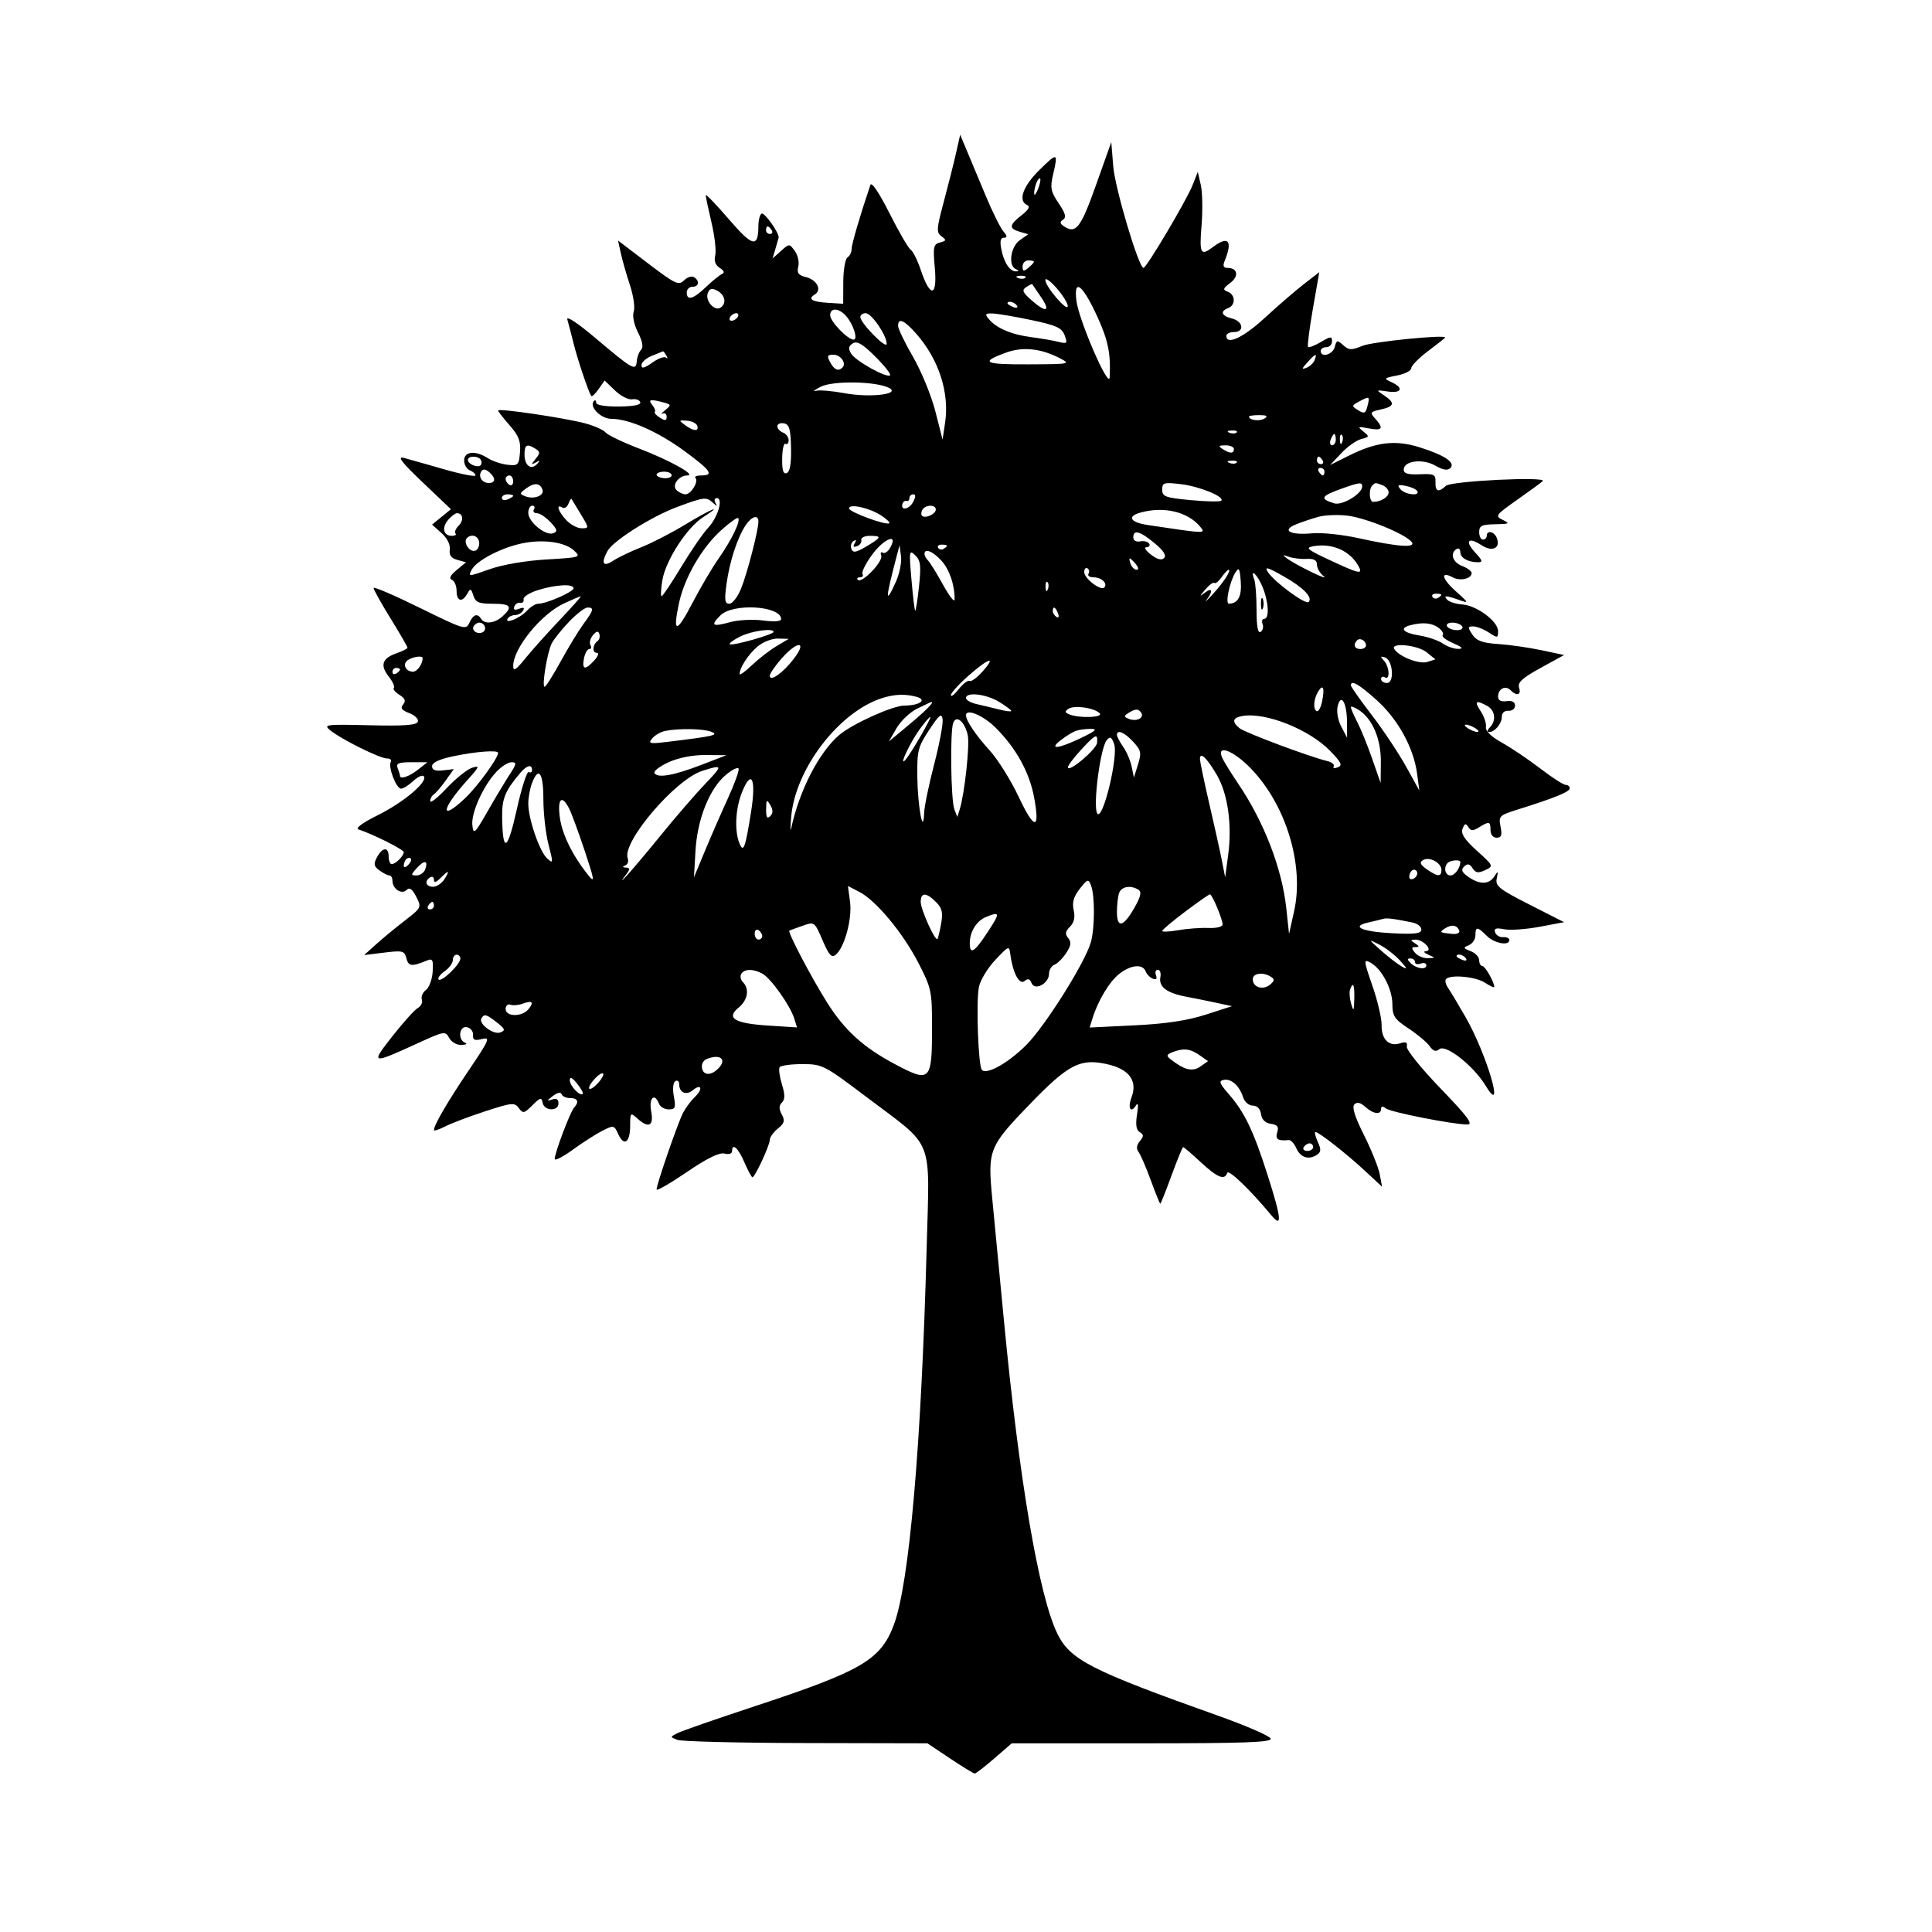 <svg xmlns="http://www.w3.org/2000/svg" width="512" height="512" viewBox="0 0 512 512" version="1.1">
	<path d="M 253.353 40.600 C 252.746 43.295, 251.284 49.099, 250.103 53.497 C 248.181 60.652, 248.118 61.613, 249.501 62.624 C 250.858 63.617, 250.811 63.816, 249.108 64.262 C 247.369 64.716, 247.227 65.416, 247.735 71.018 C 248.430 78.678, 246.510 79.002, 244.047 71.641 C 243.176 69.035, 241.965 66.588, 241.357 66.202 C 240.749 65.816, 238.210 61.450, 235.714 56.500 C 232.995 51.106, 230.972 48.101, 230.666 49 C 227.974 56.921, 225.671 64.775, 225.683 66 C 225.691 66.825, 225.203 67.822, 224.599 68.215 C 223.994 68.609, 223.490 71.534, 223.477 74.715 L 223.454 80.500 219.572 80.262 C 215.141 79.990, 213.950 79.267, 215.925 78.047 C 217.888 76.833, 216.519 74.168, 213.550 73.423 C 211.568 72.926, 211.132 72.319, 211.552 70.644 C 211.848 69.465, 211.435 67.606, 210.635 66.513 C 209.184 64.531, 209.176 64.531, 206.957 66.513 L 204.734 68.500 205.482 66 C 205.894 64.625, 206.282 63.275, 206.345 63 C 206.607 61.851, 202.565 56.151, 201.817 56.613 C 201.367 56.891, 200.993 58.329, 200.985 59.809 C 200.951 65.784, 199.490 65.461, 193.131 58.072 C 189.759 54.154, 187.007 51.298, 187.015 51.724 C 187.023 52.151, 187.719 55.424, 188.561 58.998 C 189.403 62.572, 189.844 66.485, 189.540 67.695 C 189.176 69.148, 189.584 70.271, 190.744 71.005 C 191.886 71.728, 192.096 72.289, 191.344 72.610 C 190.708 72.882, 188.800 74.431, 187.103 76.052 C 183.699 79.305, 182 79.787, 182 77.500 C 182 76.675, 182.675 76, 183.500 76 C 185.247 76, 185.496 74.424, 183.904 73.441 C 183.301 73.068, 182.110 73.461, 181.257 74.315 C 179.855 75.716, 178.938 75.281, 171.746 69.806 L 163.785 63.747 164.527 67.123 C 164.934 68.981, 166.025 72.795, 166.950 75.599 C 167.875 78.404, 168.323 81.554, 167.945 82.599 C 167.542 83.715, 168.009 85.988, 169.075 88.104 C 170.282 90.499, 170.557 92.043, 169.895 92.705 C 169.347 93.253, 168.828 94.635, 168.742 95.775 C 168.542 98.437, 167.672 97.942, 157.657 89.471 C 153.049 85.573, 150.033 83.592, 150.347 84.668 C 150.641 85.676, 151.385 88.525, 152.001 91 C 153.100 95.414, 156.019 104.073, 156.700 104.940 C 156.890 105.181, 157.761 104.358, 158.635 103.110 L 160.225 100.841 162.992 103.492 C 164.514 104.950, 166.554 105.998, 167.526 105.822 C 168.497 105.645, 169.465 105.990, 169.676 106.588 C 169.923 107.291, 167.923 107.697, 164.029 107.734 C 160.407 107.768, 158 107.367, 158 106.729 C 158 106.145, 157.739 105.928, 157.419 106.248 C 155.983 107.684, 159.197 111, 162.024 111 C 166.720 111, 174.371 114.378, 181.454 119.579 C 188.417 124.692, 189.309 126, 185.833 126 C 184.642 126, 183.951 126.284, 184.298 126.631 C 185.222 127.555, 183.145 131, 181.665 131 C 180.969 131, 179.889 130.489, 179.264 129.864 C 177.966 128.566, 179.894 126.005, 182.179 125.993 C 184.662 125.981, 177.510 121.992, 169.500 118.921 C 165.100 117.235, 161.050 115.297, 160.500 114.614 C 159.950 113.931, 157.475 112.833, 155 112.173 C 149.591 110.732, 132 108.136, 132 108.780 C 132 109.031, 133.375 110.802, 135.055 112.715 C 137.480 115.478, 138.046 116.946, 137.805 119.847 C 137.520 123.259, 137.302 123.478, 134.500 123.169 C 132.850 122.987, 130.503 122.199, 129.285 121.419 C 125.986 119.305, 123 119.596, 123 122.031 C 123 123.149, 123.675 124.322, 124.500 124.638 C 125.325 124.955, 126 125.561, 126 125.986 C 126 126.410, 122.287 125.688, 117.750 124.382 C 113.212 123.075, 108.375 121.707, 107 121.341 C 105.154 120.850, 106.462 122.543, 112 127.814 L 119.500 134.952 117 136.987 L 114.500 139.022 117 141.261 C 118.505 142.609, 119.380 144.344, 119.198 145.620 C 118.983 147.121, 119.567 147.925, 121.198 148.376 L 123.500 149.013 121 151.080 C 119.320 152.470, 118.910 153.315, 119.750 153.657 C 120.438 153.937, 121 155.254, 121 156.583 C 121 159.370, 122.474 159.762, 123.831 157.337 C 124.656 155.864, 124.840 155.921, 125.448 157.837 C 126.016 159.626, 126.902 160, 130.567 160 C 135.384 160, 135.997 160.788, 133.171 163.345 C 131.121 165.201, 128.434 165.511, 127.500 164 C 126.531 162.432, 125.387 162.818, 124.391 165.050 C 123.513 167.018, 122.989 166.860, 111.238 161.077 C 104.507 157.764, 99 155.400, 99 155.823 C 99 156.246, 101.025 159.876, 103.500 163.891 C 105.975 167.905, 108 171.395, 108 171.647 C 108 171.898, 106.686 172.562, 105.080 173.122 C 101.279 174.447, 100.662 176.300, 103.023 179.302 C 104.074 180.639, 104.680 181.986, 104.370 182.297 C 104.059 182.607, 104.726 183.437, 105.852 184.140 C 107.361 185.082, 107.620 185.753, 106.840 186.692 C 106.044 187.651, 106.448 188.220, 108.473 188.990 C 109.952 189.552, 110.972 190.572, 110.738 191.256 C 110.423 192.180, 107.127 192.423, 97.907 192.200 C 86.310 191.920, 85.631 192.007, 87.500 193.531 C 90.401 195.896, 100.672 201, 102.531 201 C 103.404 201, 103.872 201.398, 103.571 201.885 C 102.777 203.169, 105 209, 106.283 209 C 106.882 209, 108.365 208.066, 109.580 206.925 C 110.795 205.783, 112.044 205.262, 112.356 205.766 C 113.308 207.307, 106.864 212.694, 100 216.097 C 96.047 218.057, 94.088 219.511, 95 219.808 C 98.898 221.077, 107 225.143, 107 225.829 C 107 226.841, 104.821 229, 103.800 229 C 103.360 229, 103 228.100, 103 227 C 103 224.361, 101.364 224.451, 99.909 227.171 C 98.946 228.970, 99.058 229.569, 100.565 230.671 C 101.564 231.402, 102.746 232, 103.191 232 C 103.636 232, 104 232.620, 104 233.378 C 104 235.547, 106.435 237.165, 107.739 235.861 C 108.527 235.073, 109.238 235.566, 110.301 237.635 C 111.753 240.462, 111.712 240.546, 107.243 244 C 104.752 245.925, 101.316 248.761, 99.607 250.302 L 96.500 253.104 101.817 252.449 C 106.712 251.846, 107.179 251.967, 107.704 253.978 C 108.267 256.129, 109.110 256.213, 113.199 254.526 C 114.638 253.932, 114.861 254.390, 114.661 257.521 C 114.531 259.553, 113.727 261.730, 112.875 262.358 C 112.022 262.986, 111.535 264.125, 111.792 264.888 C 112.048 265.651, 111.567 266.663, 110.723 267.135 C 109.878 267.608, 106.853 270.965, 104 274.594 C 98.120 282.076, 98.326 282.133, 110.750 276.448 C 117.740 273.249, 118.036 273.200, 119.035 275.065 C 119.608 276.137, 121.059 276.965, 122.285 276.921 C 123.503 276.878, 123.938 276.615, 123.250 276.338 C 121.239 275.526, 121.692 271.790, 123.750 272.215 C 124.713 272.414, 125.438 273.343, 125.363 274.279 C 125.255 275.615, 125.766 275.846, 127.737 275.351 C 130.024 274.777, 129.713 275.513, 124.247 283.610 C 118.617 291.951, 115 298.157, 115 299.476 C 115 299.792, 116.313 299.372, 117.918 298.542 C 119.523 297.712, 124.310 295.899, 128.556 294.513 C 135.664 292.193, 136.371 292.125, 137.485 293.649 C 138.588 295.158, 138.908 295.092, 141.086 292.914 C 143.188 290.812, 143.518 290.733, 143.812 292.261 C 144.236 294.462, 148 294.580, 148 292.393 C 148 291.297, 147.444 290.980, 146.250 291.395 C 144.837 291.888, 144.883 291.709, 146.488 290.468 C 147.687 289.542, 148.614 289.342, 148.822 289.965 C 149.011 290.534, 150.029 291, 151.083 291 C 153.134 291, 153.546 292.009, 152.123 293.550 C 151.118 294.640, 147 305.548, 147 307.123 C 147 307.699, 149.137 306.615, 151.750 304.715 C 154.363 302.814, 157.900 300.546, 159.611 299.676 C 162.641 298.134, 162.751 298.158, 163.865 300.603 C 165.387 303.943, 167 302.750, 167 298.286 C 167 294.866, 167.089 294.771, 168.829 296.345 C 171.914 299.137, 173.307 298.449, 172.566 294.500 C 171.902 290.960, 173.467 289.449, 174.638 292.500 C 174.955 293.325, 176.116 294, 177.218 294 C 178.959 294, 179.138 293.549, 178.581 290.578 C 178.208 288.593, 178.372 286.888, 178.969 286.519 C 179.536 286.169, 180 286.557, 180 287.382 C 180 289.556, 181.853 290.367, 183.568 288.944 C 185.838 287.060, 186.392 288.550, 184.202 290.649 C 183.140 291.667, 181.710 293.577, 181.024 294.893 C 179.647 297.535, 174 313.878, 174 315.222 C 174 315.687, 177.596 313.619, 181.992 310.626 C 187.393 306.947, 190.635 305.353, 191.992 305.708 C 193.117 306.002, 194 305.742, 194 305.117 C 194 302.754, 195.602 304.170, 197.261 308 C 198.214 310.200, 199.180 312, 199.408 312 C 200.063 312, 204 303.507, 204 302.095 C 204 301.394, 204.960 300.043, 206.133 299.093 C 207.877 297.682, 208.068 296.995, 207.180 295.336 C 206.391 293.861, 206.402 292.998, 207.222 292.178 C 208.060 291.340, 208.059 290.100, 207.218 287.360 C 206.595 285.330, 206.318 283.294, 206.602 282.835 C 206.886 282.376, 209.585 282, 212.600 282 C 217.951 282, 218.365 282.214, 229.922 290.941 C 247.789 304.433, 246.367 300.841, 245.579 330.500 C 244.189 382.757, 240.989 419.608, 236.890 430.565 C 233.415 439.852, 228.422 442.795, 200.500 452.009 C 190.050 455.458, 180.610 458.737, 179.522 459.297 C 177.552 460.310, 177.552 460.317, 179.522 461.087 C 180.610 461.512, 195.961 461.891, 213.636 461.930 L 245.772 462 251.762 466 C 255.057 468.200, 258.006 470, 258.315 470 C 258.625 470, 260.958 468.200, 263.500 466 L 268.122 462 302.644 462 C 329.815 462, 337.079 461.734, 336.755 460.750 C 336.529 460.063, 330.304 457.351, 322.922 454.725 C 288.936 442.633, 283.577 439.889, 280.157 432.825 C 275.302 422.794, 270.080 392.127, 266.055 350 C 264.925 338.175, 263.536 323.667, 262.969 317.760 C 261.706 304.593, 261.982 303.914, 273.393 292.124 C 282.463 282.753, 285.877 280.797, 291.618 281.681 C 298.839 282.792, 301.692 285.986, 299.844 290.889 C 298.806 293.643, 299.664 295.155, 301.026 292.971 C 301.624 292.011, 301.728 292.838, 301.325 295.350 C 300.894 298.032, 301.110 299.450, 302.039 300.024 C 303.138 300.703, 303.142 301.124, 302.063 302.424 C 301.199 303.466, 301.080 304.424, 301.715 305.250 C 302.242 305.938, 303.702 309.313, 304.959 312.750 C 306.216 316.188, 307.354 319, 307.488 319 C 307.622 319, 308.963 315.625, 310.468 311.500 C 311.972 307.375, 313.363 304, 313.558 304 C 313.753 304, 315.845 305.794, 318.207 307.988 C 322.623 312.089, 324.544 312.869, 325.222 310.835 C 325.570 309.790, 331.288 315.276, 336.861 322 C 339.871 325.631, 339.631 322.999, 335.882 311.262 C 332.187 299.694, 329.806 294.732, 325.678 290.002 C 323.141 287.094, 322.910 286.448, 324.311 286.179 C 326.310 285.794, 328.464 287.735, 329.435 290.797 C 329.827 292.029, 330.956 293, 331.998 293 C 333.169 293, 333.980 293.836, 334.180 295.250 C 334.388 296.711, 335.304 297.614, 336.794 297.825 C 338.548 298.074, 338.943 298.603, 338.476 300.075 C 337.898 301.896, 338.691 302.431, 341.517 302.128 C 342.076 302.068, 342.976 303.025, 343.517 304.254 C 344.614 306.749, 346.766 307.469, 348.943 306.070 C 350.111 305.320, 350.163 304.653, 349.215 302.572 C 348.570 301.157, 348.306 300, 348.628 300 C 349.527 300, 356.998 305.875, 361.880 310.421 L 366.261 314.500 365.645 311.198 C 365.306 309.382, 363.426 304.701, 361.466 300.797 C 359.033 295.949, 358.228 293.372, 358.928 292.672 C 359.628 291.972, 360.540 292.179, 361.805 293.324 C 363.931 295.247, 366 295.521, 366 293.878 C 366 293.122, 366.409 293.076, 367.250 293.738 C 368.523 294.739, 385.072 298, 388.881 298 C 390.509 298, 388.919 295.870, 381.738 288.427 C 376.657 283.162, 372.641 278.173, 372.814 277.340 C 373.048 276.213, 372.587 275.996, 371.016 276.495 C 368.089 277.424, 366.055 275.405, 366.139 271.656 C 366.178 269.920, 365.086 265.247, 363.712 261.272 C 361.359 254.466, 361.327 254.105, 363.160 255.086 C 366.132 256.676, 368.992 262.083, 368.996 266.117 C 369 269.265, 369.551 270.097, 373.250 272.532 C 375.587 274.071, 378.103 276.177, 378.840 277.213 C 379.817 278.585, 380.524 278.810, 381.446 278.045 C 383.134 276.644, 390.510 282.448, 393.667 287.663 C 399.058 296.569, 394.040 279.375, 388.366 269.500 C 386.470 266.200, 384.391 262.734, 383.745 261.798 C 383.099 260.862, 382.862 259.804, 383.219 259.448 C 384.473 258.194, 391.074 258.819, 393.523 260.423 C 394.885 261.316, 396 261.832, 396 261.570 C 396 260.276, 393.574 256, 392.839 256 C 392.378 256, 392 255.310, 392 254.468 C 392 253.625, 390.988 252.545, 389.750 252.068 C 387.751 251.297, 387.695 251.121, 389.250 250.493 C 390.212 250.104, 391 248.934, 391 247.893 C 391 245.497, 391.515 245.515, 394 248 C 396.018 250.018, 400 250.756, 400 249.111 C 400 248.622, 399.261 248.285, 398.358 248.361 C 397.454 248.437, 396.494 247.869, 396.224 247.098 C 395.849 246.030, 396.419 245.831, 398.616 246.263 C 400.202 246.575, 404.425 246.281, 408 245.609 L 414.500 244.388 405.335 239.727 C 397.235 235.607, 396.226 234.800, 396.654 232.783 C 397.078 230.780, 397 230.715, 396.019 232.250 C 394.623 234.434, 392.135 234.483, 389.138 232.384 C 387.374 231.149, 387.111 230.502, 388.019 229.634 C 388.910 228.783, 389.467 228.897, 390.247 230.088 C 391.075 231.354, 391.752 231.457, 393.581 230.594 C 395.849 229.523, 395.824 229.464, 391.393 225.454 C 388.093 222.466, 387.091 220.926, 387.595 219.614 C 388.132 218.213, 388.456 218.117, 389.109 219.166 C 389.781 220.246, 390.324 220.261, 391.956 219.250 C 394.659 217.575, 395 217.659, 395 220 C 395 221.179, 395.667 222, 396.625 222 C 397.889 222, 398.120 221.348, 397.664 219.068 C 397.103 216.264, 397.306 216.064, 402.289 214.504 C 412.013 211.462, 416 209.837, 416 208.917 C 416 208.413, 415.516 208, 414.924 208 C 414.332 208, 411.295 206.044, 408.174 203.653 C 405.053 201.262, 400.475 198.175, 398 196.794 C 395.126 195.190, 393.604 193.698, 393.788 192.665 C 393.947 191.775, 393.333 189.911, 392.423 188.523 C 390.634 185.793, 391.046 185.419, 394.066 187.035 C 396.246 188.202, 396.602 190.998, 394.800 192.800 C 394.133 193.467, 394.044 194, 394.600 194 C 396.154 194, 398 191.780, 398 189.911 C 398 188.916, 398.719 188.279, 399.750 188.361 C 400.712 188.437, 401.500 187.825, 401.500 187 C 401.500 186.018, 400.722 185.608, 399.250 185.813 C 397.775 186.018, 397 185.607, 397 184.622 C 397 182.556, 398.935 181.535, 400.287 182.887 C 401.974 184.574, 403.204 184.219, 402.572 182.228 C 402.137 180.855, 403.417 179.682, 408.255 177.021 L 414.500 173.585 408.500 172.311 C 405.200 171.610, 400.052 170.874, 397.060 170.675 C 392.843 170.395, 391.298 169.828, 390.188 168.157 C 388.915 166.239, 388.940 166, 390.413 166 C 391.325 166, 393.180 166.727, 394.535 167.615 C 396.871 169.146, 397 169.126, 397 167.234 C 397 164.661, 391.357 160.460, 387.544 160.194 C 385.918 160.081, 384.141 159.541, 383.594 158.994 C 382.337 157.737, 383.131 157.738, 386.685 158.997 C 389.359 159.944, 389.313 159.827, 385.762 156.652 C 382.044 153.327, 381.631 151.197, 385.059 153.032 C 386.997 154.069, 390 153.361, 390 151.868 C 390 151.363, 388.875 150.523, 387.500 150 C 384.969 149.038, 384.167 146.633, 386 145.500 C 386.550 145.160, 387 145.535, 387 146.334 C 387 147.853, 389.047 149, 391.756 149 C 393.012 149, 392.853 148.472, 391.004 146.504 C 388.083 143.395, 389.044 142.144, 392.576 144.458 C 395.477 146.358, 397.721 145.321, 396.664 142.567 C 396.001 140.840, 394 140.414, 394 142 C 394 142.550, 393.550 143, 393 143 C 392.450 143, 392 142.100, 392 141 C 392 139.324, 392.689 138.989, 396.250 138.932 C 400.027 138.872, 400.251 138.744, 398.263 137.785 C 396.132 136.757, 396.312 136.505, 402.112 132.421 C 405.459 130.064, 408.487 127.847, 408.840 127.493 C 410.122 126.211, 384.538 127.464, 383.179 128.750 C 381.223 130.600, 380.331 130.277, 380.421 127.750 C 380.492 125.729, 380.067 125.519, 376.250 125.689 C 373.156 125.827, 372 125.492, 372 124.458 C 372 122.115, 377.014 121.472, 380.350 123.386 C 382.401 124.563, 383.633 124.767, 384.353 124.047 C 385.792 122.608, 382.898 120.648, 376.230 118.546 C 369.810 116.523, 364.766 117.112, 357.500 120.735 L 352.500 123.229 355.472 120.078 C 357.107 118.344, 359.484 116.666, 360.754 116.347 C 362.933 115.800, 362.963 115.686, 361.282 114.336 C 359.670 113.042, 359.810 112.966, 362.750 113.532 C 366.345 114.225, 366.792 113.532, 364.431 110.923 C 362.979 109.319, 363.092 109.139, 365.931 108.515 C 369.577 107.714, 369.788 106.767, 366.766 104.761 C 364.589 103.315, 364.614 103.290, 367.766 103.752 C 371.481 104.298, 372.075 102.800, 368.750 101.271 C 366.637 100.300, 366.728 100.193, 370.250 99.507 C 372.313 99.106, 374 98.236, 374 97.575 C 374 96.913, 376.025 94.854, 378.500 93 C 380.975 91.146, 383 89.543, 383 89.440 C 383 88.620, 363.758 90.552, 361.094 91.638 C 358.117 92.853, 357.473 92.833, 355.971 91.474 C 354.405 90.057, 354.207 90.099, 353.721 91.960 C 353.188 93.999, 350 94.890, 350 93 C 350 92.450, 350.675 92, 351.500 92 C 352.325 92, 353 91.300, 353 90.443 C 353 89.079, 352.633 89.103, 350.031 90.641 C 348.398 91.606, 346.875 92.194, 346.647 91.947 C 346.419 91.701, 346.996 87.142, 347.928 81.815 L 349.624 72.130 345.562 75.271 C 343.328 76.999, 338.671 81.020, 335.213 84.206 C 329.505 89.467, 325 91.581, 325 89 C 325 88.450, 325.900 88, 327 88 C 329.868 88, 329.472 85.157, 326.500 84.411 C 323.688 83.705, 323.253 82.500, 325.500 81.638 C 327.494 80.873, 327.416 78.097, 325.378 77.315 C 323.985 76.780, 324.076 76.452, 326.022 74.983 C 328.388 73.198, 328.009 71, 325.334 71 C 324.252 71, 324.003 70.473, 324.506 69.250 C 326.750 63.801, 325.570 62.345, 321.441 65.468 C 318.168 67.944, 317.808 67.260, 318.425 59.750 C 318.753 55.763, 318.663 50.937, 318.225 49.026 L 317.429 45.551 316.061 49.026 C 314.475 53.056, 303.832 71.005, 303.036 70.990 C 301.762 70.967, 295.496 49.926, 295.021 44.078 L 294.500 37.655 290.441 49.075 C 286.419 60.391, 285.118 62.075, 282 59.999 C 280.852 59.234, 280.789 58.813, 281.730 58.203 C 282.650 57.608, 282.352 56.510, 280.550 53.859 C 278.476 50.807, 278.267 49.767, 279.046 46.406 C 280.450 40.356, 280.295 40.294, 275.500 45 C 271.056 49.362, 269.691 53.288, 272.250 54.354 C 273.073 54.696, 272.560 55.608, 270.750 57.021 C 267.412 59.626, 267.305 60.564, 270.250 61.422 L 272.500 62.077 270.250 63.660 C 267.784 65.396, 267.122 70.479, 269.250 71.338 C 270.035 71.655, 270.081 71.871, 269.372 71.921 C 267.700 72.038, 266.093 69.717, 265.381 66.155 C 264.936 63.930, 265.127 63, 266.030 63 C 267.005 63, 266.964 62.583, 265.859 61.250 C 265.060 60.288, 262.998 56.125, 261.275 52 C 259.551 47.875, 257.312 42.520, 256.299 40.100 L 254.456 35.700 253.353 40.600 M 274.624 48.539 C 274.281 49.432, 274.029 50.689, 274.063 51.332 C 274.098 51.974, 274.558 51.422, 275.085 50.105 C 275.612 48.787, 275.864 47.531, 275.645 47.312 C 275.426 47.093, 274.966 47.645, 274.624 48.539 M 203 61 C 203 61.550, 203.477 62, 204.059 62 C 204.641 62, 204.840 61.550, 204.500 61 C 204.160 60.450, 203.684 60, 203.441 60 C 203.198 60, 203 60.450, 203 61 M 271 70.622 C 271 71.951, 271.271 72.020, 272.500 71 C 273.325 70.315, 274 69.585, 274 69.378 C 274 69.170, 273.325 69, 272.500 69 C 271.675 69, 271 69.730, 271 70.622 M 269.813 73.683 C 270.534 73.972, 271.397 73.936, 271.729 73.604 C 272.061 73.272, 271.471 73.036, 270.417 73.079 C 269.252 73.127, 269.015 73.364, 269.813 73.683 M 277.027 74.215 C 277.064 75.992, 282.940 82.827, 282.973 81.132 C 282.988 80.380, 281.650 78.226, 280 76.347 C 278.350 74.468, 277.012 73.509, 277.027 74.215 M 271.971 76.072 C 270.747 76.874, 270.972 77.453, 273.306 79.518 C 277.240 82.998, 278.556 82.607, 275.892 78.750 C 274.658 76.963, 273.601 75.412, 273.545 75.304 C 273.488 75.197, 272.780 75.542, 271.971 76.072 M 187.563 77.696 C 186.814 79.648, 189.316 82.541, 190.904 81.559 C 192.611 80.504, 192.195 78.175, 190.100 77.053 C 188.626 76.265, 188.057 76.409, 187.563 77.696 M 285.269 79.750 C 285.934 84.962, 293.897 103.282, 294.071 100 C 294.409 93.586, 293.637 89.969, 290.492 83.250 C 286.742 75.238, 284.501 73.736, 285.269 79.750 M 267 80.393 C 267 80.609, 267.698 81.054, 268.552 81.382 C 269.442 81.723, 269.843 81.555, 269.493 80.989 C 268.906 80.038, 267 79.583, 267 80.393 M 220 83.548 C 220 85.180, 224.642 90, 226.213 90 C 227.442 90, 226.153 85.944, 224.227 83.750 C 222.325 81.584, 220 81.473, 220 83.548 M 193.500 84 C 193.160 84.550, 193.332 85, 193.882 85 C 194.432 85, 195.160 84.550, 195.500 84 C 195.840 83.450, 195.668 83, 195.118 83 C 194.568 83, 193.840 83.450, 193.500 84 M 228 84.015 C 228 85.600, 234.943 92.672, 234.973 91.118 C 235.016 88.909, 230.973 83, 229.418 83 C 228.638 83, 228 83.457, 228 84.015 M 262.055 84.566 C 264.044 86.963, 268.011 88.655, 273.249 89.340 C 275.861 89.682, 279.128 90.245, 280.508 90.591 C 282.805 91.168, 282.944 91.022, 282.145 88.861 C 281.415 86.886, 279.985 86.228, 273.386 84.834 C 269.049 83.917, 264.432 83.130, 263.128 83.084 C 261.085 83.012, 260.936 83.218, 262.055 84.566 M 238 86.368 C 238 87.120, 239.792 90.832, 241.983 94.618 C 244.174 98.403, 246.826 104.875, 247.877 109 L 249.788 116.500 250.462 112 C 251.648 104.090, 248.793 95.251, 242.878 88.513 C 239.627 84.811, 238 84.095, 238 86.368 M 226 90.998 C 224.860 91.716, 224.756 92.370, 225.563 93.722 C 226.728 95.669, 235.047 100.287, 235.883 99.450 C 236.169 99.164, 234.400 96.933, 231.952 94.492 C 228.597 91.147, 227.130 90.287, 226 90.998 M 266.625 93.436 C 259.602 95.999, 260.738 96.606, 272.453 96.552 C 283.787 96.501, 283.875 96.482, 280.668 94.835 C 275.787 92.329, 270.973 91.850, 266.625 93.436 M 172.750 94.299 C 171.238 94.897, 170 96.005, 170 96.761 C 170 97.773, 170.755 97.598, 172.863 96.098 C 174.437 94.976, 176.085 94.383, 176.523 94.780 C 176.962 95.176, 176.997 94.938, 176.601 94.250 C 176.206 93.563, 175.796 93.048, 175.691 93.106 C 175.586 93.165, 174.262 93.702, 172.750 94.299 M 220 96 C 221.083 98.024, 222.174 98.492, 223.264 97.402 C 224.393 96.273, 222.785 94, 220.858 94 C 219.240 94, 219.102 94.321, 220 96 M 346.461 96.043 C 344.942 97.721, 344.901 97.975, 346.229 97.466 C 347.118 97.125, 348.091 96.205, 348.391 95.423 C 349.138 93.476, 348.639 93.636, 346.461 96.043 M 217.500 102.494 C 215.850 103.339, 215.264 103.821, 216.199 103.566 C 217.133 103.311, 220.542 103.594, 223.774 104.195 C 230.442 105.435, 238.664 104.511, 235.703 102.854 C 232.478 101.049, 220.773 100.817, 217.500 102.494 M 360.271 106.355 C 358.134 107.499, 358.120 107.594, 359.920 108.718 C 361.510 109.711, 361.881 109.562, 362.358 107.738 C 363.075 104.998, 362.955 104.918, 360.271 106.355 M 172.869 107.342 C 173.481 108.080, 173.782 108.885, 173.537 109.130 C 173.292 109.375, 173.895 110.078, 174.879 110.692 C 176.267 111.559, 176.667 111.505, 176.667 110.448 C 176.667 109.700, 176.179 109.327, 175.583 109.618 C 174.988 109.910, 175.298 109.495, 176.273 108.697 C 177.947 107.327, 177.918 107.211, 175.773 106.636 C 172.315 105.710, 171.649 105.872, 172.869 107.342 M 331 110.393 C 331 111.364, 333.817 111.729, 335.091 110.923 C 336.116 110.273, 335.751 110.026, 333.750 110.015 C 332.238 110.007, 331 110.177, 331 110.393 M 181.545 112.656 C 183.809 114.312, 185.297 114.391, 184.776 112.829 C 184.561 112.184, 183.333 111.580, 182.046 111.485 C 179.850 111.323, 179.820 111.395, 181.545 112.656 M 206 112.958 C 206 113.566, 206.675 114.322, 207.500 114.638 C 208.325 114.955, 209 115.867, 209 116.666 C 209 117.465, 208.629 117.889, 208.177 117.609 C 207.724 117.329, 207.322 119.070, 207.284 121.478 C 207.234 124.630, 207.571 125.718, 208.487 125.366 C 209.348 125.036, 209.718 122.880, 209.630 118.702 C 209.524 113.678, 209.174 112.463, 207.750 112.190 C 206.787 112.005, 206 112.350, 206 112.958 M 325.813 114.683 C 326.534 114.972, 327.397 114.936, 327.729 114.604 C 328.061 114.272, 327.471 114.036, 326.417 114.079 C 325.252 114.127, 325.015 114.364, 325.813 114.683 M 352.638 116.500 C 352.322 117.325, 352.499 118, 353.031 118 C 353.564 118, 354 117.325, 354 116.500 C 354 115.675, 353.823 115, 353.607 115 C 353.391 115, 352.955 115.675, 352.638 116.500 M 355.079 116.583 C 355.127 117.748, 355.364 117.985, 355.683 117.188 C 355.972 116.466, 355.936 115.603, 355.604 115.271 C 355.272 114.939, 355.036 115.529, 355.079 116.583 M 139 120.441 C 139 123.385, 140.737 124.700, 142.337 122.966 C 143.245 121.983, 143.171 121.891, 142 122.545 C 140.686 123.280, 140.678 123.164, 141.936 121.616 C 143.183 120.079, 143.183 119.729, 141.936 118.939 C 139.654 117.495, 139 117.829, 139 120.441 M 324 119 C 325.939 120.253, 327 120.253, 327 119 C 327 118.450, 325.988 118.007, 324.750 118.015 C 322.931 118.028, 322.787 118.216, 324 119 M 124 121.893 C 124 122.997, 126.595 124.072, 127.375 123.292 C 127.689 122.978, 127.706 122.334, 127.414 121.861 C 126.712 120.725, 124 120.750, 124 121.893 M 349 122 C 349 122.550, 349.477 123, 350.059 123 C 350.641 123, 350.840 122.550, 350.500 122 C 350.160 121.450, 349.684 121, 349.441 121 C 349.198 121, 349 121.450, 349 122 M 325.813 122.683 C 326.534 122.972, 327.397 122.936, 327.729 122.604 C 328.061 122.272, 327.471 122.036, 326.417 122.079 C 325.252 122.127, 325.015 122.364, 325.813 122.683 M 127.530 124.951 C 126.667 126.348, 127.767 128, 129.559 128 C 131.395 128, 131.410 126.585, 129.589 125.074 C 128.624 124.273, 127.973 124.235, 127.530 124.951 M 349.500 125 C 349.840 125.550, 350.316 126, 350.559 126 C 350.802 126, 351 125.550, 351 125 C 351 124.450, 350.523 124, 349.941 124 C 349.359 124, 349.160 124.450, 349.500 125 M 174 125.787 C 174 126.220, 174.900 126.642, 176 126.725 C 177.100 126.808, 178 126.454, 178 125.938 C 178 125.422, 177.100 125, 176 125 C 174.900 125, 174 125.354, 174 125.787 M 134 126.941 C 134 127.459, 134.450 128.160, 135 128.500 C 135.550 128.840, 136 128.416, 136 127.559 C 136 126.702, 135.550 126, 135 126 C 134.450 126, 134 126.423, 134 126.941 M 139.460 129.415 C 137.637 130.756, 137.622 130.905, 139.250 131.536 C 141.502 132.408, 144.283 131.348, 143.771 129.812 C 143.159 127.976, 141.609 127.834, 139.460 129.415 M 308 129.775 C 308 131.603, 308.830 131.907, 315.545 132.536 C 319.695 132.925, 323.337 132.997, 323.638 132.695 C 324.665 131.669, 317.907 128.895, 312.946 128.307 C 308.433 127.773, 308 127.901, 308 129.775 M 355.676 129.452 C 349.989 131.480, 349.621 132.175, 353.593 133.393 C 355.708 134.042, 361 130.851, 361 128.927 C 361 127.731, 360.309 127.799, 355.676 129.452 M 363.667 128.667 C 362.669 129.664, 362.863 133, 363.918 133 C 365.911 133, 368 131.720, 368 130.500 C 368 129.793, 367.288 128.941, 366.418 128.607 C 364.460 127.855, 364.478 127.855, 363.667 128.667 M 371.114 129.637 C 372.342 131.117, 376.466 131.563, 375.574 130.119 C 375.274 129.635, 373.894 129.022, 372.506 128.756 C 370.463 128.366, 370.198 128.533, 371.114 129.637 M 133 131.969 C 133 132.501, 133.675 132.678, 134.500 132.362 C 135.325 132.045, 136 131.609, 136 131.393 C 136 131.177, 135.325 131, 134.500 131 C 133.675 131, 133 131.436, 133 131.969 M 241 132 C 241 132.550, 240.662 132.887, 240.250 132.750 C 239.838 132.613, 239.354 132.939, 239.175 133.475 C 238.527 135.419, 240.893 135.068, 241.967 133.061 C 242.704 131.684, 242.727 131, 242.035 131 C 241.466 131, 241 131.450, 241 132 M 150.631 133.520 C 150.292 134.404, 149.561 134.847, 149.007 134.504 C 147.258 133.423, 147.916 135.533, 150.039 137.811 C 151.160 139.015, 152.997 140, 154.121 140 C 156.140 140, 156.137 139.957, 153.908 136.250 C 152.668 134.188, 151.561 132.368, 151.450 132.207 C 151.338 132.046, 150.970 132.637, 150.631 133.520 M 179.490 134.339 C 172.631 136.890, 162.419 143.348, 160.974 146.049 C 159.219 149.327, 159.816 150.351, 162.468 148.613 C 163.825 147.724, 167.192 146.107, 169.951 145.019 C 172.709 143.932, 177.945 141.233, 181.585 139.021 C 188.345 134.915, 192.091 133.374, 186.305 137.080 C 182.022 139.824, 176.412 148.507, 175.535 153.750 C 175.144 156.088, 175.055 158, 175.337 158 C 175.619 158, 177.953 154.512, 180.523 150.250 C 183.093 145.988, 186.294 141.333, 187.636 139.906 C 190.253 137.123, 191.760 132, 189.961 132 C 189.367 132, 189.200 132.563, 189.588 133.250 C 190.152 134.250, 190.024 134.250, 188.947 133.250 C 187.194 131.623, 186.614 131.690, 179.490 134.339 M 140 135.927 C 140 138.331, 144.611 142.086, 146.618 141.316 C 147.845 140.846, 147.714 140.324, 145.880 138.372 C 144.654 137.067, 143.028 136, 142.267 136 C 141.505 136, 141.160 135.550, 141.500 135 C 141.840 134.450, 141.641 134, 141.059 134 C 140.477 134, 140 134.867, 140 135.927 M 225 134.723 C 225 135.696, 234.973 139.360, 235.685 138.648 C 235.893 138.441, 234.921 137.523, 233.527 136.610 C 230.431 134.581, 225 133.380, 225 134.723 M 244.459 135.067 C 244.096 135.653, 244.050 136.384, 244.357 136.690 C 245.179 137.513, 248 136.229, 248 135.031 C 248 133.674, 245.303 133.701, 244.459 135.067 M 302.191 135.850 C 298.564 136.871, 299.529 138.439, 304.217 139.143 C 319.624 141.455, 319.604 141.454, 318.073 139.599 C 314.784 135.611, 308.394 134.103, 302.191 135.850 M 118.785 137.750 C 116.997 139.803, 117.495 142, 119.750 142 C 120.621 142, 121.055 141.721, 120.714 141.381 C 120.374 141.040, 120.753 140.104, 121.557 139.300 C 122.970 137.887, 122.706 136, 121.096 136 C 120.664 136, 119.624 136.787, 118.785 137.750 M 349.500 136.939 C 347.850 137.383, 345.165 138.280, 343.534 138.931 C 339.480 140.549, 341.816 141.880, 347.747 141.331 C 350.239 141.100, 355.704 141.667, 359.889 142.590 C 370.540 144.940, 375.481 145.285, 374.066 143.580 C 372.288 141.437, 361.861 137.200, 357 136.644 C 354.525 136.362, 351.150 136.494, 349.500 136.939 M 191.103 140.526 C 185.984 145.151, 181.386 153.103, 179.944 159.825 C 178.210 167.909, 179.267 167.930, 183.445 159.897 C 185.561 155.829, 188.713 150.475, 190.449 148 C 193.871 143.123, 196.343 138.010, 195.626 137.293 C 195.380 137.046, 193.344 138.501, 191.103 140.526 M 197.561 139.266 C 195.369 142.612, 193.346 148.846, 192.532 154.770 C 191.943 159.052, 192.082 160, 193.298 160 C 194.114 160, 195.524 158.147, 196.431 155.882 C 198.076 151.770, 200.957 140.615, 200.985 138.250 C 201.009 136.256, 199.177 136.800, 197.561 139.266 M 300.333 142.410 C 300.333 143.234, 301.088 143.676, 302.146 143.472 C 303.142 143.280, 304.219 143.545, 304.538 144.061 C 304.857 144.578, 304.529 145.010, 303.809 145.022 C 303.089 145.034, 303.625 145.910, 305 146.968 C 306.677 148.259, 307.829 148.560, 308.500 147.884 C 309.169 147.210, 308.340 145.912, 306 143.965 C 302.142 140.756, 300.333 140.260, 300.333 142.410 M 123.736 142.598 C 122.762 143.571, 124.099 146, 125.607 146 C 126.373 146, 127 145.100, 127 144 C 127 142.117, 125.052 141.281, 123.736 142.598 M 228.250 143.125 C 228.387 143.744, 227.875 144.477, 227.111 144.755 C 226.179 145.093, 225.983 144.837, 226.515 143.975 C 227.025 143.151, 226.911 142.937, 226.198 143.378 C 225.587 143.755, 225.327 144.689, 225.620 145.453 C 226.052 146.577, 226.807 146.456, 229.577 144.822 C 233.661 142.413, 233.796 142, 230.500 142 C 229.125 142, 228.113 142.506, 228.250 143.125 M 138.344 143.999 C 132.814 145.149, 126.315 148.543, 125.026 150.952 C 124.006 152.858, 124.102 152.856, 129.742 150.853 C 133.153 149.642, 139.287 148.588, 144.790 148.266 C 153.869 147.736, 154.035 147.682, 152.106 145.884 C 149.691 143.634, 143.906 142.841, 138.344 143.999 M 231.024 147.125 C 229.381 149.394, 228.280 151.644, 228.577 152.125 C 228.875 152.606, 228.566 153, 227.892 153 C 227.218 153, 226.971 153.305, 227.344 153.677 C 228.386 154.719, 234.120 148.756, 233.537 147.236 C 233.254 146.499, 233.445 146.157, 233.961 146.476 C 234.477 146.795, 235.388 146.143, 235.985 145.028 C 238.068 141.136, 234.169 142.785, 231.024 147.125 M 248.613 145.183 C 248.902 145.650, 249.557 145.774, 250.069 145.457 C 251.377 144.649, 251.230 144.333, 249.544 144.333 C 248.743 144.333, 248.324 144.716, 248.613 145.183 M 348.002 144.764 C 345.862 145.141, 346.435 145.641, 352.002 148.249 C 360.156 152.070, 361.245 152.327, 360.079 150.148 C 357.844 145.971, 353.114 143.863, 348.002 144.764 M 237.597 147.500 C 234.595 158.880, 234.553 160.536, 237.425 154.166 C 238.381 152.047, 238.989 149.004, 238.776 147.406 L 238.389 144.500 237.597 147.500 M 241.538 153.500 C 241.917 157.900, 242.361 161.648, 242.525 161.829 C 242.690 162.009, 243.145 159.157, 243.538 155.490 C 244.136 149.906, 243.976 148.553, 242.551 147.162 C 240.952 145.599, 240.891 145.979, 241.538 153.500 M 245 146.800 C 245 147.240, 245.428 148.028, 245.951 148.551 C 246.475 149.075, 248.267 151.977, 249.933 155.001 C 251.600 158.026, 252.972 159.769, 252.982 158.875 C 253.025 155.026, 251.592 150.852, 249.426 148.514 C 247.139 146.047, 245 145.219, 245 146.800 M 341 147.946 C 343.315 149.697, 352.733 154.272, 350.750 152.682 C 349.788 151.911, 349 150.534, 349 149.624 C 349 148.448, 348.203 148.011, 346.250 148.117 C 344.738 148.200, 342.600 147.939, 341.500 147.539 C 339.860 146.942, 339.770 147.016, 341 147.946 M 299.638 149.500 C 299.955 150.325, 300.671 151, 301.229 151 C 301.815 151, 301.718 150.365, 301 149.500 C 300.315 148.675, 299.599 148, 299.409 148 C 299.219 148, 299.322 148.675, 299.638 149.500 M 287.333 151.630 C 287.333 153.291, 291.692 156.641, 292.631 155.702 C 293.648 154.685, 291.933 153, 289.882 153 C 288.782 153, 288.141 152.581, 288.457 152.069 C 288.774 151.557, 288.650 150.902, 288.183 150.613 C 287.716 150.324, 287.333 150.782, 287.333 151.630 M 327.377 151.749 C 325.845 154.228, 324.648 160.004, 325.671 159.985 C 328.086 159.940, 329.109 158.031, 328.815 154.117 C 328.547 150.551, 328.334 150.200, 327.377 151.749 M 335.999 151.593 C 337.644 154.183, 345.998 160.335, 346.792 159.542 C 347.993 158.340, 345.393 155.679, 340.092 152.684 C 335.847 150.285, 335.029 150.068, 335.999 151.593 M 323.717 152.994 C 322.949 154.090, 322.096 154.762, 321.821 154.488 C 321.546 154.213, 320.461 154.995, 319.411 156.227 C 317.864 158.039, 317.833 158.207, 319.250 157.110 C 321.281 155.538, 321.566 156.603, 319.750 158.976 C 319.063 159.875, 319.769 159.235, 321.320 157.555 C 324.214 154.419, 326.442 151, 325.592 151 C 325.329 151, 324.485 151.897, 323.717 152.994 M 332.393 153.582 C 332.727 154.452, 333 158.078, 333 161.641 C 333 165.980, 333.353 167.900, 334.068 167.458 C 334.656 167.095, 334.895 166.168, 334.600 165.399 C 334.304 164.629, 334.499 164, 335.031 164 C 336.464 164, 336.207 159.431, 334.551 155.468 C 333.150 152.116, 331.164 150.380, 332.393 153.582 M 277.079 155.583 C 277.127 156.748, 277.364 156.985, 277.683 156.188 C 277.972 155.466, 277.936 154.603, 277.604 154.271 C 277.272 153.939, 277.036 154.529, 277.079 155.583 M 142.500 156.404 C 140.300 157.092, 138.613 158.183, 138.750 158.828 C 138.887 159.472, 138.494 159.887, 137.875 159.750 C 137.256 159.613, 136.544 160.063, 136.291 160.751 C 135.984 161.588, 136.410 161.780, 137.580 161.331 C 138.772 160.873, 139.098 161.032, 138.605 161.830 C 138.207 162.474, 137.260 163, 136.500 163 C 135.740 163, 134.866 163.408, 134.558 163.907 C 133.541 165.552, 137.835 163.840, 139.590 161.900 C 140.536 160.855, 141.906 160, 142.635 160 C 144.821 160, 152 156.850, 152 155.891 C 152 154.654, 147.282 154.909, 142.500 156.404 M 379.613 158.183 C 379.902 158.650, 380.557 158.774, 381.069 158.457 C 382.377 157.649, 382.230 157.333, 380.544 157.333 C 379.743 157.333, 379.324 157.716, 379.613 158.183 M 149.500 159.896 C 143.411 162.715, 136.013 171.805, 136.004 176.478 C 136.001 178.033, 136.689 177.605, 139.222 174.478 C 140.994 172.290, 145.115 167.688, 148.381 164.250 C 151.646 160.813, 154.133 158.010, 153.909 158.022 C 153.684 158.034, 151.700 158.877, 149.500 159.896 M 334.158 160 C 334.158 161.375, 334.385 161.938, 334.662 161.250 C 334.940 160.563, 334.940 159.438, 334.662 158.750 C 334.385 158.063, 334.158 158.625, 334.158 160 M 150.821 164.750 C 148.850 166.813, 146.778 169.400, 146.217 170.500 C 145.014 172.860, 143.520 182, 144.338 182 C 144.648 182, 146.569 178.963, 148.607 175.250 C 150.645 171.537, 153.367 167.068, 154.656 165.317 C 157.346 161.664, 157.507 161, 155.703 161 C 154.990 161, 152.793 162.688, 150.821 164.750 M 190.917 163.083 C 188.203 165.797, 188.759 166.181, 193.506 164.871 C 195.648 164.279, 199.560 164.082, 202.200 164.432 C 205.156 164.824, 207 164.685, 207 164.070 C 207 160.540, 194.242 159.758, 190.917 163.083 M 279 161.941 C 279 162.459, 279.445 163.157, 279.989 163.493 C 280.555 163.843, 280.723 163.442, 280.382 162.552 C 279.717 160.820, 279 160.503, 279 161.941 M 125.543 165.931 C 124.803 167.128, 126.684 168.313, 128.016 167.490 C 129.135 166.799, 128.400 165, 127 165 C 126.515 165, 125.859 165.419, 125.543 165.931 M 373.750 165.689 C 370.742 166.476, 371.828 167.717, 376.127 168.404 C 378.396 168.767, 381.197 169.725, 382.349 170.532 C 383.502 171.339, 385.357 171.982, 386.473 171.961 C 387.927 171.933, 387.538 171.504, 385.099 170.446 C 383.228 169.634, 381.983 168.683, 382.333 168.334 C 382.683 167.984, 382.188 167.105, 381.234 166.381 C 379.497 165.061, 377.026 164.833, 373.750 165.689 M 383.500 166 C 383.840 166.550, 385.018 167, 386.118 167 C 387.218 167, 387.840 166.550, 387.500 166 C 387.160 165.450, 385.982 165, 384.882 165 C 383.782 165, 383.160 165.450, 383.500 166 M 157.127 168.347 C 156.413 169.208, 156.118 170.382, 156.473 170.956 C 156.828 171.530, 156.694 172, 156.176 172 C 155.657 172, 155.018 173.125, 154.755 174.500 C 154.178 177.519, 155.072 177.682, 157.500 175 C 158.526 173.866, 158.810 173, 158.155 173 C 156.868 173, 157.017 170.852, 158.372 169.866 C 158.851 169.517, 159.060 168.680, 158.835 168.006 C 158.541 167.122, 158.065 167.217, 157.127 168.347 M 196.222 168.661 C 194.419 169.550, 193.148 170.481, 193.398 170.731 C 193.935 171.268, 205 168.160, 205 167.472 C 205 166.387, 199.257 167.165, 196.222 168.661 M 200.770 171.322 C 198.331 173.380, 196 176.951, 196 178.630 C 196 179.049, 197.463 177.999, 199.250 176.296 C 201.037 174.593, 203.969 172.323, 205.764 171.252 L 209.027 169.305 206.190 169.224 C 204.629 169.180, 202.191 170.124, 200.770 171.322 M 359.639 169.694 C 358.513 170.820, 358.954 172, 360.500 172 C 361.325 172, 362 171.577, 362 171.059 C 362 169.798, 360.438 168.895, 359.639 169.694 M 207.104 174.535 C 205.397 176.479, 204 178.520, 204 179.070 C 204 180.811, 207.514 178.326, 210.396 174.548 C 214.053 169.753, 211.311 169.742, 207.104 174.535 M 369.504 172.007 C 370.739 174.005, 376.107 176.101, 378.248 175.421 L 380.396 174.739 378.087 172.870 C 375.689 170.927, 368.383 170.193, 369.504 172.007 M 108.122 174.904 C 106.549 175.900, 107.451 178, 109.452 178 C 110.567 178, 112 175.985, 112 174.418 C 112 173.690, 109.555 173.996, 108.122 174.904 M 366.750 175.075 C 368.232 176.646, 368.444 180.392, 367 179.500 C 366.450 179.160, 366 179.359, 366 179.941 C 366 180.523, 366.704 181, 367.563 181 C 369.635 181, 369.124 174.842, 367 174.202 C 365.789 173.837, 365.741 174.006, 366.750 175.075 M 256.641 179.085 C 254.088 181.332, 252 183.642, 252 184.220 C 252 184.797, 252.936 184.080, 254.080 182.625 C 255.224 181.171, 256.511 180.198, 256.940 180.463 C 257.368 180.728, 258.911 179.607, 260.367 177.972 C 264.189 173.682, 262.054 174.320, 256.641 179.085 M 104 178.059 C 104 178.641, 104.450 178.840, 105 178.500 C 105.550 178.160, 106 177.684, 106 177.441 C 106 177.198, 105.550 177, 105 177 C 104.450 177, 104 177.477, 104 178.059 M 358 181.638 C 358 181.989, 360.493 185.531, 363.540 189.509 C 366.587 193.487, 370.668 199.613, 372.610 203.121 L 376.141 209.500 375.540 205 C 374.627 198.162, 370.474 190.611, 364.841 185.547 C 360.134 181.315, 358 180.096, 358 181.638 M 349.379 183.183 C 348.159 185.140, 347.909 187.826, 348.892 188.433 C 349.368 188.727, 350.039 187.553, 350.385 185.824 C 351.083 182.337, 350.637 181.167, 349.379 183.183 M 233.994 184.934 C 222.506 188.429, 210.760 203.672, 209.670 216.500 C 209.436 219.250, 209.439 220.600, 209.677 219.500 C 211.847 209.449, 217.051 199.351, 222.422 194.769 C 225.837 191.856, 236.577 187.001, 239.643 186.985 C 243.764 186.963, 245.829 185.454, 242.835 184.652 C 239.910 183.869, 237.212 183.955, 233.994 184.934 M 256 184.981 C 256 185.520, 257.238 186.239, 258.750 186.578 C 260.262 186.917, 262.962 187.564, 264.750 188.016 C 266.538 188.469, 268 188.643, 268 188.405 C 268 188.166, 266.538 187.079, 264.750 185.989 C 261.346 183.914, 256 183.298, 256 184.981 M 354.515 187.084 C 354.150 188.538, 354.533 190.793, 355.440 192.532 L 356.988 195.500 356.979 191.500 C 356.967 186.326, 355.407 183.530, 354.515 187.084 M 243.049 187.798 C 241.151 188.734, 238.689 191.075, 237.579 193 L 235.560 196.500 240.777 192.159 C 245.357 188.349, 247.776 185.898, 246.809 186.048 C 246.639 186.074, 244.947 186.862, 243.049 187.798 M 283.166 187.834 C 282.097 188.546, 282.162 188.848, 283.498 189.361 C 286.229 190.409, 292.536 190.136, 291.419 189.019 C 289.968 187.568, 284.701 186.812, 283.166 187.834 M 358 187.428 C 358 187.797, 358.752 189.539, 359.672 191.300 C 360.591 193.060, 362.365 197.425, 363.613 201 L 365.883 207.500 365.941 201.984 C 366.006 195.918, 363.775 190.591, 360.167 188.195 C 358.975 187.404, 358 187.058, 358 187.428 M 299.028 188.962 C 297.761 189.763, 297.789 189.982, 299.230 190.535 C 301.206 191.293, 303.280 190.262, 302.457 188.931 C 301.738 187.768, 300.904 187.775, 299.028 188.962 M 246.250 193.426 C 243.266 197.940, 243.008 198.964, 243.100 205.921 C 243.204 213.851, 244.695 221.742, 244.900 215.455 C 244.955 213.780, 246.149 207.988, 247.554 202.584 C 248.958 197.180, 249.971 191.802, 249.804 190.633 C 249.552 188.870, 248.947 189.346, 246.250 193.426 M 256 189.566 C 256 190.980, 258.615 194.862, 262.245 198.839 C 264.424 201.226, 267.903 206.788, 269.976 211.199 C 274.125 220.025, 275.672 220.085, 274.058 211.358 C 272.827 204.696, 269.315 198.315, 263.898 192.898 C 260.593 189.593, 256 187.655, 256 189.566 M 329.250 189.746 C 326.646 190.201, 326.390 191.249, 328.464 192.970 C 329.857 194.126, 347.005 200.551, 351.738 201.690 C 352.969 201.986, 353.734 202.622, 353.436 203.103 C 353.139 203.584, 353.627 203.697, 354.520 203.354 C 355.854 202.842, 355.485 202.057, 352.448 198.946 C 346.888 193.253, 335.353 188.678, 329.250 189.746 M 243.738 193.250 C 241.243 196.680, 238.152 203.206, 239.831 201.500 C 241.147 200.162, 247.062 190, 246.525 190 C 246.292 190, 245.038 191.463, 243.738 193.250 M 252.617 191.556 C 251.741 193.837, 251.985 212.101, 252.922 214.500 L 253.704 216.500 254.330 214.500 C 255.632 210.336, 257.034 197.430, 256.465 194.839 C 255.677 191.254, 253.459 189.361, 252.617 191.556 M 389 193 C 389.825 193.533, 390.950 193.969, 391.500 193.969 C 392.050 193.969, 391.825 193.533, 391 193 C 390.175 192.467, 389.050 192.031, 388.500 192.031 C 387.950 192.031, 388.175 192.467, 389 193 M 176.323 193.696 C 175.125 193.929, 173.561 194.824, 172.846 195.685 C 171.685 197.084, 172.128 197.179, 177.024 196.583 C 189.244 195.096, 190.634 194.774, 188.500 193.931 C 186.398 193.100, 180.016 192.977, 176.323 193.696 M 285 193.728 C 284.175 194.042, 282.427 195.131, 281.115 196.149 C 277.761 198.752, 280.501 198.456, 286.500 195.566 C 290.449 193.664, 290.975 193.158, 289 193.158 C 287.625 193.158, 285.825 193.415, 285 193.728 M 296 194.777 C 296 195.205, 296.745 196.618, 297.655 197.918 C 298.565 199.217, 299.578 201.580, 299.905 203.167 L 300.500 206.054 301.582 202.586 C 302.545 199.500, 302.403 198.836, 300.292 196.559 C 297.966 194.051, 296 193.235, 296 194.777 M 286.454 198.750 C 284.559 200.813, 283.007 202.867, 283.005 203.315 C 282.995 204.977, 290.605 198.599, 290.738 196.834 C 290.933 194.244, 290.355 194.503, 286.454 198.750 M 293.284 196.162 C 291.603 198.195, 289.609 213.478, 290.756 215.529 C 292.146 218.011, 296.451 200.394, 295.250 197.146 C 294.559 195.278, 294.175 195.086, 293.284 196.162 M 120 200.442 C 116.406 201.204, 114.500 202.109, 114.500 203.054 C 114.500 204.059, 115.378 204.397, 117.381 204.161 L 120.263 203.822 118.085 206.881 C 116.887 208.563, 115.478 210.205, 114.953 210.529 C 114.429 210.853, 114.008 211.654, 114.017 212.309 C 114.026 212.964, 115.994 211.411, 118.389 208.858 C 120.784 206.305, 123.814 203.877, 125.121 203.462 C 127.231 202.792, 127.087 203.161, 123.831 206.765 C 116.902 214.435, 116.482 217.925, 123.257 211.535 C 126.510 208.466, 132 200.922, 132 199.520 C 132 198.705, 126.034 199.163, 120 200.442 M 324.113 201.250 C 324.764 202.488, 326.520 205.300, 328.015 207.500 C 334.938 217.684, 339.749 230.113, 340.889 240.760 L 341.611 247.500 342.949 241.500 C 345.664 229.322, 340.889 213.460, 331.585 203.750 C 326.676 198.627, 321.892 197.026, 324.113 201.250 M 177.180 202.004 C 174.804 203.083, 173.123 204.389, 173.443 204.908 C 174.291 206.280, 178.610 205.503, 186.003 202.648 L 192.500 200.139 187 200.092 C 183.582 200.062, 179.865 200.786, 177.180 202.004 M 318 201.121 C 318 201.802, 319.107 207.116, 320.459 212.930 C 321.811 218.743, 323.314 225.525, 323.799 228 L 324.680 232.500 325.467 226.657 C 326.557 218.565, 325.396 210.351, 322.453 205.330 C 319.805 200.812, 318 199.105, 318 201.121 M 105.393 203.582 C 105.727 204.452, 106 205.352, 106 205.582 C 106 206.628, 108.412 205.821, 110.727 204 L 113.270 202 109.028 202 C 105.571 202, 104.898 202.293, 105.393 203.582 M 131.491 204.604 C 127.988 208.384, 124.810 215.488, 125.180 218.711 C 125.474 221.273, 125.803 220.971, 129.223 215 C 131.270 211.425, 133.902 207.037, 135.071 205.250 C 136.917 202.427, 136.980 202, 135.550 202 C 134.645 202, 132.818 203.172, 131.491 204.604 M 137.950 204.750 C 133.886 209.510, 133.003 211.633, 133.070 216.473 C 133.207 226.256, 134.480 225.642, 136.929 214.609 C 138.218 208.802, 139.661 204.291, 140.136 204.584 C 140.611 204.878, 141 204.641, 141 204.059 C 141 202.471, 139.631 202.781, 137.950 204.750 M 186.106 204.288 C 178.927 206.581, 164.731 223.252, 166.355 227.483 C 166.648 228.246, 166.350 229.089, 165.694 229.356 C 164.880 229.688, 164.936 229.867, 165.872 229.921 C 167.015 229.987, 167.024 230.294, 165.927 231.750 C 162.469 236.342, 168.221 229.843, 174.998 221.500 C 179.019 216.550, 184.360 210.363, 186.867 207.750 C 191.647 202.768, 191.596 202.535, 186.106 204.288 M 192.345 205.363 C 188.011 209.010, 184.794 217.070, 184.309 225.500 L 183.906 232.500 186.815 225.500 C 188.415 221.650, 191.150 215.390, 192.892 211.590 C 194.634 207.789, 195.917 204.251, 195.742 203.726 C 195.567 203.201, 194.039 203.938, 192.345 205.363 M 140.975 207.565 C 140.439 208.976, 140 211.399, 140 212.950 C 140 216.991, 142.987 225.679, 145.005 227.505 C 146.622 228.968, 146.643 228.753, 145.361 223.811 C 144.613 220.925, 144 215.512, 144 211.782 C 144 204.745, 142.724 202.966, 140.975 207.565 M 196.635 209.955 C 194.898 214.295, 194.605 220.198, 195.963 223.500 C 197.030 226.094, 197.502 224.815, 199.042 215.156 C 200.440 206.386, 199.165 203.631, 196.635 209.955 M 148.368 216.669 C 148.986 221.175, 151.758 226.783, 155.948 232 C 157.679 234.155, 157.543 233.258, 154.963 225.500 C 153.317 220.550, 151.451 215.488, 150.816 214.250 C 148.873 210.461, 147.679 211.641, 148.368 216.669 M 203.030 214.450 C 203.008 216.601, 203.299 217.101, 204.104 216.296 C 204.895 215.505, 204.903 214.670, 204.134 213.346 C 203.193 211.728, 203.057 211.864, 203.030 214.450 M 107.667 227.667 C 107.300 228.033, 107 228.798, 107 229.367 C 107 229.993, 107.466 229.934, 108.183 229.217 C 108.834 228.566, 109.134 227.801, 108.850 227.517 C 108.566 227.232, 108.033 227.300, 107.667 227.667 M 377.094 227.942 C 376.116 228.547, 376.368 229.144, 378.121 230.372 C 380.995 232.386, 382 232.428, 382 230.535 C 382 228.626, 378.759 226.913, 377.094 227.942 M 110.506 229.994 C 108.849 231.825, 108.837 232, 110.376 232 C 111.304 232, 112.329 231.306, 112.655 230.457 C 113.586 228.030, 112.495 227.795, 110.506 229.994 M 383.667 228.667 C 382.487 229.846, 382.956 232, 384.393 232 C 385.555 232, 387 230.015, 387 228.418 C 387 227.744, 384.395 227.938, 383.667 228.667 M 373.636 231.506 C 373.321 232.328, 373.472 233, 373.972 233 C 375.328 233, 376.170 231.223, 375.121 230.575 C 374.620 230.265, 373.952 230.684, 373.636 231.506 M 116.714 232.714 C 115.557 233.872, 115 234.015, 115 233.155 C 115 232.455, 114.550 232.160, 114 232.500 C 112.391 233.494, 112.849 235, 114.759 235 C 115.727 235, 117.081 234.100, 117.768 233 C 119.299 230.548, 118.970 230.459, 116.714 232.714 M 286.147 235.540 C 284.525 237.603, 284.089 239.130, 284.539 241.178 C 284.958 243.087, 284.639 244.503, 283.543 245.599 C 282.301 246.842, 282.196 247.531, 283.084 248.601 C 283.970 249.669, 283.849 250.582, 282.560 252.549 C 281.638 253.956, 280.235 255.356, 279.442 255.661 C 278.649 255.965, 278 257.050, 278 258.072 C 278 260.651, 274.191 262.662, 273.368 260.518 C 272.934 259.386, 272.416 259.239, 271.511 259.991 C 270.157 261.115, 268.401 257.840, 267.764 253 C 267.439 250.530, 267.391 250.547, 263.728 254.434 C 261.690 256.597, 259.746 259.836, 259.409 261.631 C 258.637 265.750, 259.258 282.594, 260.218 283.553 C 261.546 284.878, 267.216 281.689, 271.955 276.950 C 276.961 271.944, 287.516 255.176, 289.068 249.762 C 290.158 245.963, 290.185 237.330, 289.116 234.606 C 288.431 232.860, 288.198 232.933, 286.147 235.540 M 225.269 238.972 C 225.872 243.462, 223.821 251.074, 221.486 253.011 C 220.388 253.923, 219.698 253.169, 217.986 249.188 C 215.859 244.246, 215.842 244.233, 212.676 245.345 C 210.929 245.958, 209.358 246.536, 209.185 246.629 C 208.642 246.919, 215.084 259.181, 219.221 265.733 C 223.823 273.020, 228.777 277.536, 236.936 281.885 C 246.612 287.042, 247 286.662, 247 272.021 C 247 262.723, 246.811 261.838, 243.418 255.241 C 239.300 247.237, 232.182 238.663, 227.754 236.373 L 224.710 234.798 225.269 238.972 M 296.607 236.582 C 296.273 237.452, 296 239.739, 296 241.665 C 296 246.134, 297.746 245.682, 300.697 240.449 C 302.319 237.573, 302.581 236.353, 301.697 235.792 C 299.704 234.525, 297.250 234.906, 296.607 236.582 M 244 239.040 C 244 241.032, 247.847 249.535, 248.437 248.847 C 248.601 248.656, 249.037 246.830, 249.405 244.788 C 249.944 241.811, 249.673 240.673, 248.038 239.038 C 245.444 236.444, 244 236.444, 244 239.040 M 314.099 241.585 C 310.745 244.106, 308 246.414, 308 246.713 C 308 247.011, 309.913 246.920, 312.250 246.511 C 314.587 246.101, 318.188 245.837, 320.250 245.924 C 322.350 246.012, 324 245.609, 324 245.008 C 324 243.608, 321.236 237, 320.650 237 C 320.402 237, 317.454 239.063, 314.099 241.585 M 113.500 240 C 113.160 240.550, 113.359 241, 113.941 241 C 114.523 241, 115 240.550, 115 240 C 115 239.450, 114.802 239, 114.559 239 C 114.316 239, 113.840 239.450, 113.500 240 M 261.315 243.007 C 258.814 244.015, 257 246.926, 257 249.934 C 257 253.146, 258.223 252.387, 261.758 246.982 C 265.106 241.862, 265.065 241.496, 261.315 243.007 M 366.500 243.516 C 365.950 243.686, 364.197 244.114, 362.605 244.468 C 357.806 245.534, 360.969 246.924, 369.110 247.327 C 375.033 247.621, 376.667 247.405, 376.667 246.328 C 376.667 245.573, 375.617 244.740, 374.333 244.477 C 369.277 243.443, 367.459 243.220, 366.500 243.516 M 383 246.001 C 381.353 247.065, 381.450 247.146, 384.788 247.493 C 386.047 247.624, 386.919 247.257, 386.726 246.678 C 386.219 245.158, 384.726 244.887, 383 246.001 M 200 247.441 C 200 248.298, 200.450 249, 201 249 C 201.550 249, 202 248.577, 202 248.059 C 202 247.541, 201.550 246.840, 201 246.500 C 200.450 246.160, 200 246.584, 200 247.441 M 366 251.907 C 367.925 253.618, 370.400 255.525, 371.500 256.145 C 373.106 257.049, 373.007 256.733, 371 254.541 C 369.625 253.039, 367.150 251.132, 365.500 250.303 C 362.537 248.814, 362.543 248.834, 366 251.907 M 375 250 C 376.178 250.761, 376.206 250.973, 375.128 250.985 C 374.021 250.997, 373.996 251.291, 375 252.500 C 375.685 253.325, 377.202 253.968, 378.372 253.930 C 380.448 253.861, 380.451 253.838, 378.500 253 C 377.400 252.527, 377.118 252.109, 377.872 252.070 C 379.910 251.966, 377.241 248.995, 375.128 249.015 C 373.711 249.029, 373.695 249.157, 375 250 M 120 254.443 C 120 255.237, 119.015 256.577, 117.810 257.420 C 116.606 258.264, 115.904 259.237, 116.250 259.583 C 117.007 260.340, 122 255.531, 122 254.045 C 122 253.470, 121.550 253, 121 253 C 120.450 253, 120 253.649, 120 254.443 M 386 253.393 C 386 253.609, 386.698 254.054, 387.552 254.382 C 388.442 254.723, 388.843 254.555, 388.493 253.989 C 387.906 253.038, 386 252.583, 386 253.393 M 373.790 255.190 C 375.328 256.728, 378 257.118, 378 255.805 C 378 255.244, 377.325 255.045, 376.500 255.362 C 375.675 255.678, 375 255.501, 375 254.969 C 375 254.436, 374.460 254, 373.800 254 C 372.872 254, 372.870 254.270, 373.790 255.190 M 296.607 258.095 C 293.991 260.152, 290.980 265.163, 289.513 269.902 L 288.768 272.305 300.634 271.729 C 308.898 271.328, 314.625 270.469, 319.500 268.899 L 326.500 266.646 322.500 265.783 C 320.300 265.308, 316.611 264.563, 314.303 264.127 C 309.188 263.160, 307.018 261.501, 307.512 258.936 C 307.717 257.871, 307.413 257, 306.836 257 C 306.258 257, 306.036 257.652, 306.342 258.449 C 306.703 259.390, 306.418 259.714, 305.526 259.372 C 304.772 259.082, 303.909 258.205, 303.609 257.423 C 302.822 255.372, 299.686 255.673, 296.607 258.095 M 196.446 258.087 C 196.077 258.685, 196.275 259.675, 196.887 260.287 C 198.676 262.076, 198.176 265.036, 195.750 267.019 C 192.340 269.806, 194.644 271.213, 203.558 271.785 L 211.223 272.277 210.474 269.889 C 209.394 266.439, 204.245 259.202, 202.028 258.015 C 199.561 256.695, 197.288 256.724, 196.446 258.087 M 332 259.531 C 332 261.649, 334.705 262.490, 336.560 260.950 C 337.787 259.932, 337.835 259.512, 336.797 258.854 C 334.677 257.509, 332 257.887, 332 259.531 M 357.775 262.250 C 357.533 262.938, 357.665 264.625, 358.068 266 C 358.705 268.175, 358.814 268.013, 358.900 264.750 C 359.002 260.942, 358.571 259.985, 357.775 262.250 M 138.500 265.987 C 137.400 266.392, 135.938 266.512, 135.250 266.255 C 134.563 265.997, 134 266.509, 134 267.393 C 134 269.479, 138.308 269.538, 140.020 267.476 C 141.609 265.561, 141.076 265.039, 138.500 265.987 M 127.583 269.866 C 126.711 271.276, 130.759 274.306, 132.580 273.608 C 133.999 273.063, 133.875 272.689, 131.710 270.986 C 128.885 268.764, 128.353 268.620, 127.583 269.866 M 310.653 278.867 C 309.147 279.460, 309.055 279.792, 310.153 280.664 C 313.797 283.560, 316.002 284.112, 318.088 282.651 L 320.142 281.213 317.848 279.606 C 315.397 277.889, 313.606 277.705, 310.653 278.867 M 187.250 280.662 C 186.563 280.940, 186 281.778, 186 282.524 C 186 284.816, 188.025 285.287, 190.039 283.464 C 192.860 280.912, 191.075 279.119, 187.250 280.662 M 157.500 286 C 156.498 287.107, 155.904 288.237, 156.179 288.512 C 156.454 288.787, 157.498 288.107, 158.500 287 C 159.502 285.893, 160.096 284.763, 159.821 284.488 C 159.546 284.213, 158.502 284.893, 157.500 286 M 151 286.267 C 151 287.764, 153.712 290.624, 154.438 289.893 C 154.652 289.677, 153.967 288.438, 152.914 287.139 C 151.610 285.531, 151 285.253, 151 286.267 M 345.500 304 C 345.160 304.550, 345.584 305, 346.441 305 C 347.298 305, 348 304.550, 348 304 C 348 303.450, 347.577 303, 347.059 303 C 346.541 303, 345.840 303.450, 345.500 304" stroke="none" fill="black" fill-rule="evenodd"/>
</svg>